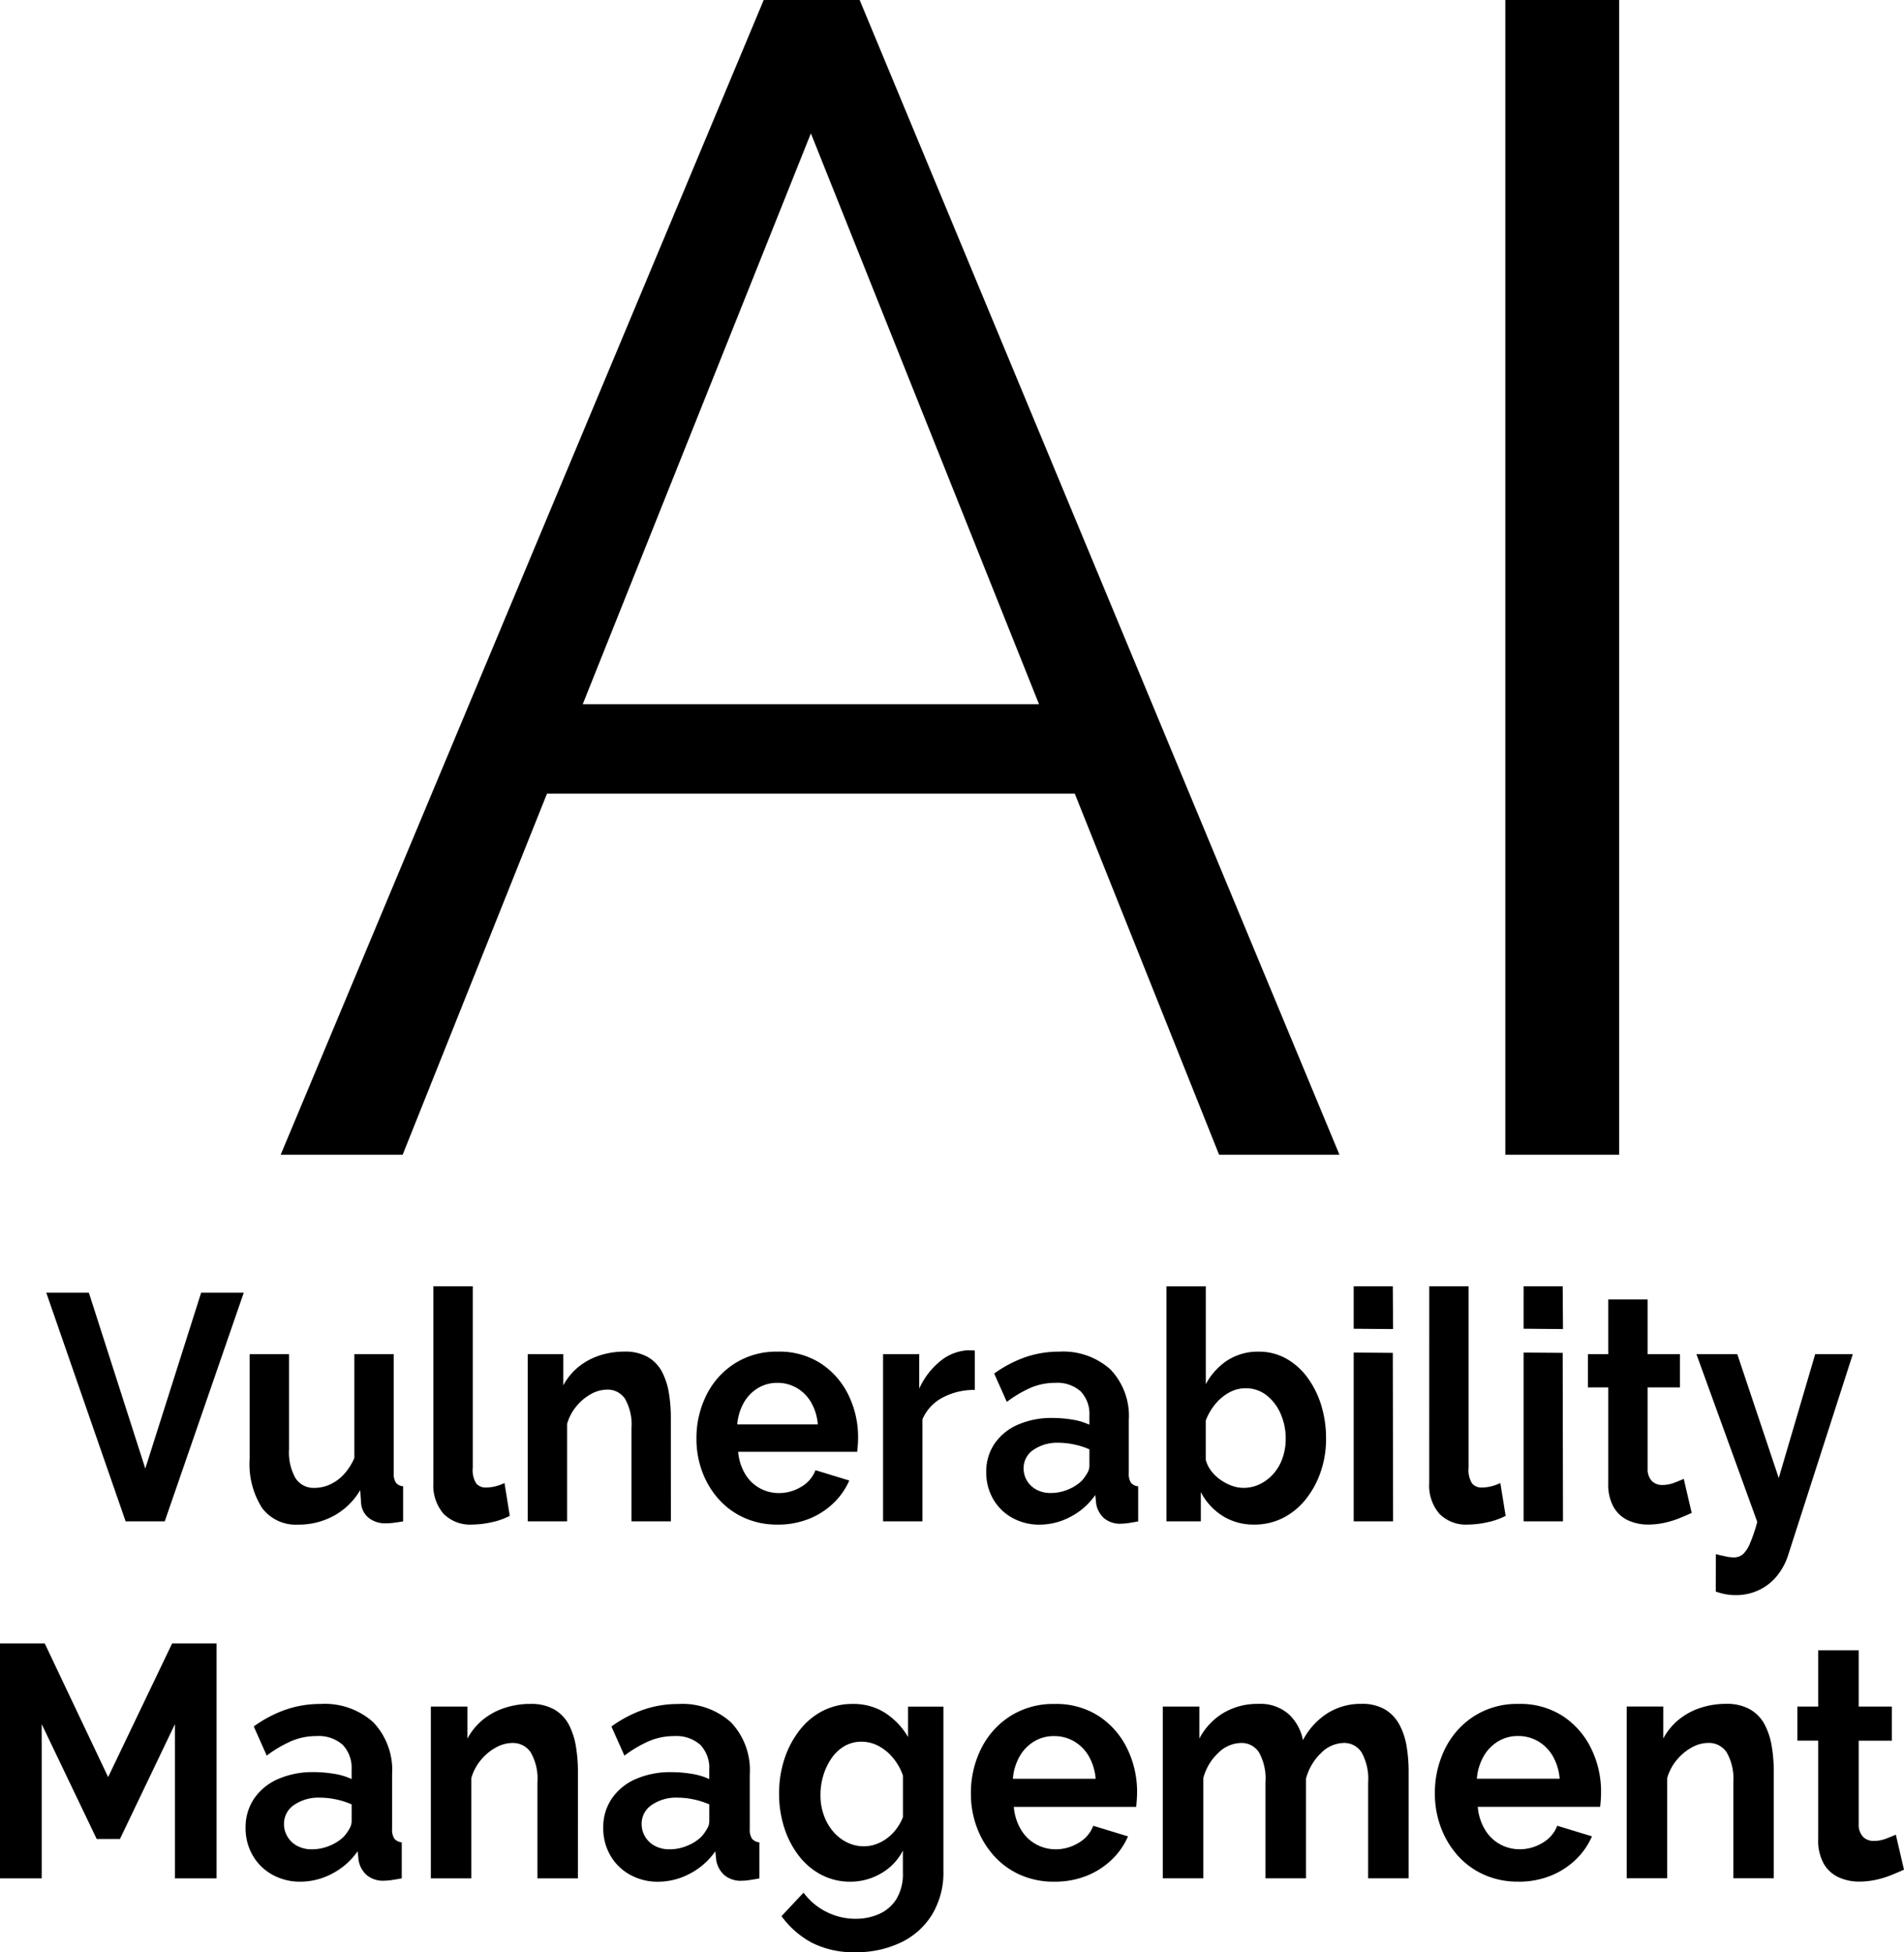 <svg xmlns="http://www.w3.org/2000/svg" width="434.137" height="445.137" viewBox="0 0 434.137 445.137">
  <g id="AIsaac-VM-logo-3" transform="translate(-271.794 -1547.71)">
    <g id="Component_1_3" data-name="Component 1 – 3" transform="translate(335.794 1547.71)">
      <path id="Path_3" data-name="Path 3" d="M114.925-283.29H136.8L246.2-20H218.757l-32.9-82.324H65.506L32.6-20H4.788ZM177.7-122.72l-52.02-130.162L73.658-122.72ZM284.024-20V-283.29h25.958V-20Z" transform="translate(-4.788 283.29)"/>
    </g>
    <path id="Path_7" data-name="Path 7" d="M9.9-66.421l12.868,40.1,12.733-40.1h9.718L27.2-14.28H18.282L.186-66.421Zm36.66,37.889V-52.395h8.981v21.7a11.917,11.917,0,0,0,1.475,6.567,4.9,4.9,0,0,0,4.366,2.214,8.472,8.472,0,0,0,3.451-.755,9.865,9.865,0,0,0,3.151-2.265,12.993,12.993,0,0,0,2.455-3.813V-52.395h8.981v27.136a3.631,3.631,0,0,0,.5,2.177,2.337,2.337,0,0,0,1.637.8v8.005q-1.34.221-2.25.331a13.692,13.692,0,0,1-1.637.11,6.1,6.1,0,0,1-3.92-1.2,4.824,4.824,0,0,1-1.776-3.31l-.2-3.052a15.882,15.882,0,0,1-6.043,5.863,16.725,16.725,0,0,1-8.11,2,9.6,9.6,0,0,1-8.243-3.82,18.664,18.664,0,0,1-2.817-11.179ZM88.453-67.89h8.981v41.4a5.671,5.671,0,0,0,.8,3.574,2.782,2.782,0,0,0,2.212.921,8.844,8.844,0,0,0,2.212-.295,9.969,9.969,0,0,0,2.011-.734l1.207,7.49a16.306,16.306,0,0,1-4.223,1.469,21.1,21.1,0,0,1-4.356.514,8.519,8.519,0,0,1-6.535-2.467,9.9,9.9,0,0,1-2.312-7.032Zm54.154,53.61h-8.981V-35.557a11.778,11.778,0,0,0-1.475-6.659,4.722,4.722,0,0,0-4.092-2.1,7.588,7.588,0,0,0-3.652,1,11.532,11.532,0,0,0-3.318,2.76,11.036,11.036,0,0,0-2.144,4.051v22.22h-8.981V-52.395h8.11v7.109a13.947,13.947,0,0,1,3.419-4.176,14.935,14.935,0,0,1,4.791-2.615,17.95,17.95,0,0,1,5.728-.908,10.332,10.332,0,0,1,5.395,1.27,8.441,8.441,0,0,1,3.216,3.412,16.059,16.059,0,0,1,1.54,4.828,33.976,33.976,0,0,1,.436,5.446Zm24.329.734a18.182,18.182,0,0,1-7.641-1.561,17.279,17.279,0,0,1-5.831-4.284,19.614,19.614,0,0,1-3.719-6.246,21.222,21.222,0,0,1-1.307-7.443,21.991,21.991,0,0,1,2.25-9.951,18.094,18.094,0,0,1,6.434-7.228A17.73,17.73,0,0,1,167-52.976a17.343,17.343,0,0,1,9.853,2.727,17.933,17.933,0,0,1,6.26,7.2,21.723,21.723,0,0,1,2.179,9.638q0,.872-.068,1.782t-.135,1.491h-27.14a11.625,11.625,0,0,0,1.575,5.023,8.844,8.844,0,0,0,3.351,3.273,9.04,9.04,0,0,0,4.39,1.113,9.653,9.653,0,0,0,5.06-1.432,7.351,7.351,0,0,0,3.251-3.783l7.707,2.351a15.929,15.929,0,0,1-3.648,5.2,17.262,17.262,0,0,1-5.6,3.562,18.988,18.988,0,0,1-7.107,1.293Zm-9.19-22.84H176.11a11.945,11.945,0,0,0-1.508-4.988,9.065,9.065,0,0,0-3.251-3.3,8.682,8.682,0,0,0-4.491-1.185,8.388,8.388,0,0,0-4.39,1.185,9.155,9.155,0,0,0-3.216,3.3,11.946,11.946,0,0,0-1.508,4.988ZM211.9-44.244a15.209,15.209,0,0,0-7.306,1.727,10.07,10.07,0,0,0-4.624,4.957v23.28h-8.981V-52.395h8.243v7.858a17.083,17.083,0,0,1,4.759-6.242,10.939,10.939,0,0,1,6.1-2.5h1.139a2.584,2.584,0,0,1,.671.074Zm2.615,18.724a11.225,11.225,0,0,1,1.911-6.494,12.379,12.379,0,0,1,5.319-4.317,19.081,19.081,0,0,1,7.842-1.524,28.2,28.2,0,0,1,4.491.366,14.349,14.349,0,0,1,3.955,1.174V-38.36a7.445,7.445,0,0,0-1.976-5.552,8.03,8.03,0,0,0-5.863-1.948,14.008,14.008,0,0,0-5.5,1.1,27.083,27.083,0,0,0-5.485,3.241l-2.883-6.463a27.581,27.581,0,0,1,7.138-3.746,23.563,23.563,0,0,1,7.674-1.248,16.117,16.117,0,0,1,11.694,4.055,15.379,15.379,0,0,1,4.188,11.584v12.091a3.617,3.617,0,0,0,.5,2.173,2.34,2.34,0,0,0,1.637.8v8.005q-1.207.221-2.179.366a11.293,11.293,0,0,1-1.637.147,5.632,5.632,0,0,1-4.055-1.322,5.749,5.749,0,0,1-1.708-3.23l-.2-1.982a15.7,15.7,0,0,1-5.7,4.994,15.052,15.052,0,0,1-6.97,1.764,12.586,12.586,0,0,1-6.266-1.561,11.353,11.353,0,0,1-4.356-4.282,12.015,12.015,0,0,1-1.569-6.14Zm21.85,1.911a10.077,10.077,0,0,0,1.207-1.719,3.332,3.332,0,0,0,.469-1.575V-30.7a17.253,17.253,0,0,0-3.478-1.109,17.329,17.329,0,0,0-3.552-.393,9.591,9.591,0,0,0-5.728,1.61,5,5,0,0,0-2.25,4.262,5.4,5.4,0,0,0,.736,2.72,5.5,5.5,0,0,0,2.144,2.077,6.751,6.751,0,0,0,3.351.788,10.053,10.053,0,0,0,3.955-.818,9.691,9.691,0,0,0,3.153-2.048Zm39.207,10.062A13.178,13.178,0,0,1,268.4-15.53a13.912,13.912,0,0,1-4.959-5.434v6.684H255.6v-53.6h8.981v22.324a14.73,14.73,0,0,1,4.926-5.434,12.8,12.8,0,0,1,7.138-1.982,12.629,12.629,0,0,1,6.234,1.561,15.2,15.2,0,0,1,4.859,4.321,20.979,20.979,0,0,1,3.151,6.318,25.584,25.584,0,0,1,1.107,7.625,23.022,23.022,0,0,1-1.24,7.625,20.633,20.633,0,0,1-3.451,6.283,15.658,15.658,0,0,1-5.194,4.212,14.423,14.423,0,0,1-6.533,1.483Zm-2.48-8.372a8.542,8.542,0,0,0,3.92-.9,10.041,10.041,0,0,0,3.079-2.412A10.681,10.681,0,0,0,282.1-28.8a13.127,13.127,0,0,0,.7-4.3,13.9,13.9,0,0,0-1.172-5.728,10.751,10.751,0,0,0-3.216-4.215,7.6,7.6,0,0,0-4.791-1.586,7.639,7.639,0,0,0-3.719.972,10.842,10.842,0,0,0-3.151,2.629,13.315,13.315,0,0,0-2.179,3.746v9a7.366,7.366,0,0,0,1.307,2.594,9.521,9.521,0,0,0,2.111,1.98,10.961,10.961,0,0,0,2.512,1.3,7.615,7.615,0,0,0,2.59.485ZM298.3-14.28V-52.771l8.914.074.068,38.409Zm0-43.916V-67.89h8.914l.068,9.767Zm17.224-9.693H324.5v41.4a5.672,5.672,0,0,0,.8,3.574,2.782,2.782,0,0,0,2.212.921,8.843,8.843,0,0,0,2.212-.295,9.966,9.966,0,0,0,2.011-.734l1.207,7.49a16.306,16.306,0,0,1-4.223,1.469,21.1,21.1,0,0,1-4.356.514,8.519,8.519,0,0,1-6.535-2.467,9.9,9.9,0,0,1-2.312-7.032Zm21.514,53.6V-52.771l8.914.074.067,38.409Zm0-43.916V-67.89h8.914l.067,9.767ZM375.37-16.2q-1.14.514-2.748,1.174a20.756,20.756,0,0,1-3.451,1.064,17.324,17.324,0,0,1-3.719.409,10.868,10.868,0,0,1-4.558-.945,7.365,7.365,0,0,1-3.318-3.02,10.467,10.467,0,0,1-1.24-5.419V-44.825h-4.624v-7.57h4.624v-12.48h8.981v12.48h7.365v7.57h-7.365v18.556a3.887,3.887,0,0,0,1,2.825,3.318,3.318,0,0,0,2.347.869,7.611,7.611,0,0,0,2.747-.513q1.341-.514,2.145-.882Zm5.5,9.4q1.207.295,2.25.514a8.77,8.77,0,0,0,1.776.221A3.2,3.2,0,0,0,387-6.739a6.935,6.935,0,0,0,1.637-2.467,34.76,34.76,0,0,0,1.676-4.957L376.448-52.395h9.317l9.45,28.233,8.31-28.233H412.1L397.359-6.586A14.372,14.372,0,0,1,394.9-1.954a11.768,11.768,0,0,1-4.092,3.286,12.181,12.181,0,0,1-5.462,1.207,12.684,12.684,0,0,1-2.144-.184,14.965,14.965,0,0,1-2.347-.624Z" transform="translate(282.156 1908.877)"/>
    <path id="Path_7-2" data-name="Path 7" d="M251.464-13.593V-48.756L238.929-22.567h-5.3L221.085-48.756v35.171h-9.506V-67.172h10.193l14.463,30.487,14.6-30.487h10.126v53.585Zm16.118-11.549a11.536,11.536,0,0,1,1.964-6.673,12.723,12.723,0,0,1,5.467-4.436,19.61,19.61,0,0,1,8.059-1.566,28.976,28.976,0,0,1,4.615.376,14.749,14.749,0,0,1,4.064,1.207v-2.1a7.651,7.651,0,0,0-2.031-5.706,8.252,8.252,0,0,0-6.026-2,14.4,14.4,0,0,0-5.647,1.131A27.83,27.83,0,0,0,272.4-41.58l-2.96-6.648a28.345,28.345,0,0,1,7.336-3.85,24.215,24.215,0,0,1,7.887-1.283,16.564,16.564,0,0,1,12.02,4.167,15.8,15.8,0,0,1,4.3,11.9v12.426a3.717,3.717,0,0,0,.517,2.233,2.4,2.4,0,0,0,1.682.818v8.227q-1.24.227-2.239.376a11.605,11.605,0,0,1-1.682.151,5.788,5.788,0,0,1-4.167-1.358,5.908,5.908,0,0,1-1.756-3.32l-.21-2.037a16.131,16.131,0,0,1-5.856,5.132,15.468,15.468,0,0,1-7.163,1.812,12.937,12.937,0,0,1-6.44-1.6,11.667,11.667,0,0,1-4.476-4.4,12.348,12.348,0,0,1-1.617-6.3Zm22.455,1.964a10.353,10.353,0,0,0,1.24-1.766,3.424,3.424,0,0,0,.481-1.619v-3.894a17.732,17.732,0,0,0-3.574-1.14,17.811,17.811,0,0,0-3.65-.4,9.857,9.857,0,0,0-5.887,1.655,5.141,5.141,0,0,0-2.313,4.38,5.545,5.545,0,0,0,.756,2.8,5.647,5.647,0,0,0,2.2,2.135,6.938,6.938,0,0,0,3.444.809,10.33,10.33,0,0,0,4.064-.841,9.959,9.959,0,0,0,3.232-2.1Zm53.312,9.585h-9.23V-35.459A12.1,12.1,0,0,0,332.6-42.3,4.853,4.853,0,0,0,328.4-44.46a7.8,7.8,0,0,0-3.753,1.032,11.852,11.852,0,0,0-3.41,2.836,11.342,11.342,0,0,0-2.2,4.163v22.836h-9.22v-39.17h8.334v7.306a14.334,14.334,0,0,1,3.513-4.291,15.349,15.349,0,0,1,4.924-2.687,18.447,18.447,0,0,1,5.887-.934,10.617,10.617,0,0,1,5.544,1.306,8.675,8.675,0,0,1,3.305,3.507,16.5,16.5,0,0,1,1.583,4.962,34.9,34.9,0,0,1,.448,5.6Zm5.78-11.543a11.537,11.537,0,0,1,1.964-6.673,12.723,12.723,0,0,1,5.467-4.436,19.611,19.611,0,0,1,8.059-1.566,28.979,28.979,0,0,1,4.615.376,14.746,14.746,0,0,1,4.064,1.207v-2.1a7.651,7.651,0,0,0-2.031-5.706,8.252,8.252,0,0,0-6.026-2,14.4,14.4,0,0,0-5.647,1.131,27.825,27.825,0,0,0-5.639,3.328l-2.962-6.642a28.344,28.344,0,0,1,7.336-3.85,24.215,24.215,0,0,1,7.887-1.283,16.564,16.564,0,0,1,12.02,4.167,15.8,15.8,0,0,1,4.3,11.9v12.426a3.718,3.718,0,0,0,.517,2.233,2.4,2.4,0,0,0,1.682.818v8.227q-1.241.227-2.239.376a11.6,11.6,0,0,1-1.682.151,5.788,5.788,0,0,1-4.167-1.358,5.908,5.908,0,0,1-1.756-3.32l-.21-2.037a16.131,16.131,0,0,1-5.856,5.132,15.468,15.468,0,0,1-7.163,1.812,12.937,12.937,0,0,1-6.44-1.6,11.669,11.669,0,0,1-4.476-4.4,12.349,12.349,0,0,1-1.619-6.31Zm22.455,1.964a10.355,10.355,0,0,0,1.24-1.766,3.422,3.422,0,0,0,.482-1.619v-3.9a17.731,17.731,0,0,0-3.574-1.14,17.812,17.812,0,0,0-3.65-.4,9.857,9.857,0,0,0-5.887,1.655,5.141,5.141,0,0,0-2.313,4.38,5.546,5.546,0,0,0,.757,2.8,5.648,5.648,0,0,0,2.2,2.135,6.938,6.938,0,0,0,3.444.809,10.33,10.33,0,0,0,4.064-.841,9.959,9.959,0,0,0,3.236-2.1Zm33.893,10.34a14.1,14.1,0,0,1-6.577-1.55,15.515,15.515,0,0,1-5.166-4.348,20.815,20.815,0,0,1-3.341-6.427,24.966,24.966,0,0,1-1.171-7.712,25.107,25.107,0,0,1,1.241-8.015,21.42,21.42,0,0,1,3.478-6.541,15.8,15.8,0,0,1,5.3-4.386,14.817,14.817,0,0,1,6.785-1.55,13.324,13.324,0,0,1,7.369,2.037,16.383,16.383,0,0,1,5.235,5.509v-6.938h8.059v37.408a18.6,18.6,0,0,1-2.582,10.008,16.9,16.9,0,0,1-7.13,6.373,23.317,23.317,0,0,1-10.332,2.212A20.981,20.981,0,0,1,396.73,1.1a20.512,20.512,0,0,1-6.957-6.076l5.027-5.359A14.537,14.537,0,0,0,400-5.961a14.531,14.531,0,0,0,6.646,1.585,13.021,13.021,0,0,0,5.408-1.1,8.946,8.946,0,0,0,3.925-3.41,11.065,11.065,0,0,0,1.472-6.055v-4.981a12.683,12.683,0,0,1-5.063,5.246,13.857,13.857,0,0,1-6.911,1.846Zm3.1-8.076a7.99,7.99,0,0,0,2.893-.53,9.983,9.983,0,0,0,2.548-1.438,10.329,10.329,0,0,0,2.067-2.157,10.95,10.95,0,0,0,1.377-2.536V-37.03a12.8,12.8,0,0,0-2.313-4.089,10.982,10.982,0,0,0-3.305-2.687,8.2,8.2,0,0,0-3.822-.946,7.634,7.634,0,0,0-3.858.984,9.12,9.12,0,0,0-2.962,2.763,13.876,13.876,0,0,0-1.892,3.936,15.437,15.437,0,0,0-.654,4.506,13.4,13.4,0,0,0,.757,4.541,11.878,11.878,0,0,0,2.1,3.711,9.881,9.881,0,0,0,3.169,2.5,8.62,8.62,0,0,0,3.892.906Zm43.392,8.076a18.685,18.685,0,0,1-7.853-1.6,17.757,17.757,0,0,1-5.992-4.4,20.156,20.156,0,0,1-3.822-6.419,21.81,21.81,0,0,1-1.344-7.649,22.6,22.6,0,0,1,2.313-10.227,18.6,18.6,0,0,1,6.612-7.428,18.221,18.221,0,0,1,10.159-2.8,17.823,17.823,0,0,1,10.126,2.8,18.431,18.431,0,0,1,6.44,7.4,22.325,22.325,0,0,1,2.239,9.9q0,.9-.069,1.831t-.137,1.533h-27.9a11.947,11.947,0,0,0,1.619,5.162,9.088,9.088,0,0,0,3.444,3.364,9.293,9.293,0,0,0,4.512,1.144,9.92,9.92,0,0,0,5.2-1.472,7.555,7.555,0,0,0,3.341-3.887l7.92,2.416a16.372,16.372,0,0,1-3.753,5.359,17.744,17.744,0,0,1-5.75,3.66,19.513,19.513,0,0,1-7.3,1.31ZM442.532-36.3H461.4a12.279,12.279,0,0,0-1.55-5.126,9.317,9.317,0,0,0-3.341-3.394,8.924,8.924,0,0,0-4.615-1.217,8.62,8.62,0,0,0-4.512,1.217,9.409,9.409,0,0,0-3.305,3.393A12.276,12.276,0,0,0,442.53-36.3ZM532.762-13.6h-9.23V-35.464a12.359,12.359,0,0,0-1.472-6.806,4.682,4.682,0,0,0-4.1-2.2A7.489,7.489,0,0,0,512.83-42.2a12.517,12.517,0,0,0-3.478,5.912V-13.6h-9.23V-35.464a12.329,12.329,0,0,0-1.472-6.844,4.7,4.7,0,0,0-4.1-2.157,7.584,7.584,0,0,0-5.132,2.212,12.141,12.141,0,0,0-3.478,5.822V-13.6h-9.23v-39.17h8.334v7.306a14.941,14.941,0,0,1,5.511-5.858,15.174,15.174,0,0,1,7.92-2.052,9.743,9.743,0,0,1,6.991,2.388,10.792,10.792,0,0,1,3.2,5.887,16.224,16.224,0,0,1,5.614-6.156,14.211,14.211,0,0,1,7.681-2.128,10.248,10.248,0,0,1,5.467,1.306,9.075,9.075,0,0,1,3.271,3.507,15.913,15.913,0,0,1,1.619,4.962,34.919,34.919,0,0,1,.448,5.6Zm25,.755a18.685,18.685,0,0,1-7.853-1.6,17.759,17.759,0,0,1-5.992-4.4,20.152,20.152,0,0,1-3.822-6.419,21.807,21.807,0,0,1-1.344-7.649,22.6,22.6,0,0,1,2.313-10.227,18.593,18.593,0,0,1,6.612-7.428,18.221,18.221,0,0,1,10.159-2.8,17.823,17.823,0,0,1,10.126,2.8,18.432,18.432,0,0,1,6.44,7.4,22.329,22.329,0,0,1,2.239,9.905q0,.9-.069,1.831t-.139,1.533h-27.9a11.944,11.944,0,0,0,1.619,5.162,9.089,9.089,0,0,0,3.444,3.364,9.293,9.293,0,0,0,4.512,1.144,9.92,9.92,0,0,0,5.2-1.472,7.554,7.554,0,0,0,3.341-3.888l7.92,2.416a16.372,16.372,0,0,1-3.753,5.359,17.742,17.742,0,0,1-5.75,3.66,19.513,19.513,0,0,1-7.3,1.32Zm-9.436-23.473H567.2a12.278,12.278,0,0,0-1.55-5.126,9.316,9.316,0,0,0-3.341-3.393,8.923,8.923,0,0,0-4.615-1.217,8.62,8.62,0,0,0-4.512,1.217,9.408,9.408,0,0,0-3.305,3.393,12.273,12.273,0,0,0-1.554,5.136Zm67.7,22.707H606.8V-35.474a12.106,12.106,0,0,0-1.516-6.844,4.853,4.853,0,0,0-4.205-2.157,7.8,7.8,0,0,0-3.753,1.032,11.854,11.854,0,0,0-3.41,2.836,11.339,11.339,0,0,0-2.2,4.163v22.836h-9.23v-39.17h8.334v7.306a14.334,14.334,0,0,1,3.513-4.291,15.349,15.349,0,0,1,4.924-2.687,18.447,18.447,0,0,1,5.887-.934,10.618,10.618,0,0,1,5.544,1.306,8.674,8.674,0,0,1,3.305,3.507,16.506,16.506,0,0,1,1.583,4.962,34.926,34.926,0,0,1,.448,5.6Zm29.686-1.962q-1.171.528-2.824,1.207a21.333,21.333,0,0,1-3.547,1.093,17.806,17.806,0,0,1-3.822.421,11.167,11.167,0,0,1-4.684-.971,7.569,7.569,0,0,1-3.41-3.1,10.756,10.756,0,0,1-1.274-5.57v-22.5h-4.748V-52.77h4.752V-65.6h9.23V-52.77h7.569v7.779h-7.569v19.07a4,4,0,0,0,1.032,2.9,3.41,3.41,0,0,0,2.412.894,7.825,7.825,0,0,0,2.822-.527q1.379-.528,2.2-.907Z" transform="translate(60.215 1989.589)"/>
  </g>
</svg>
